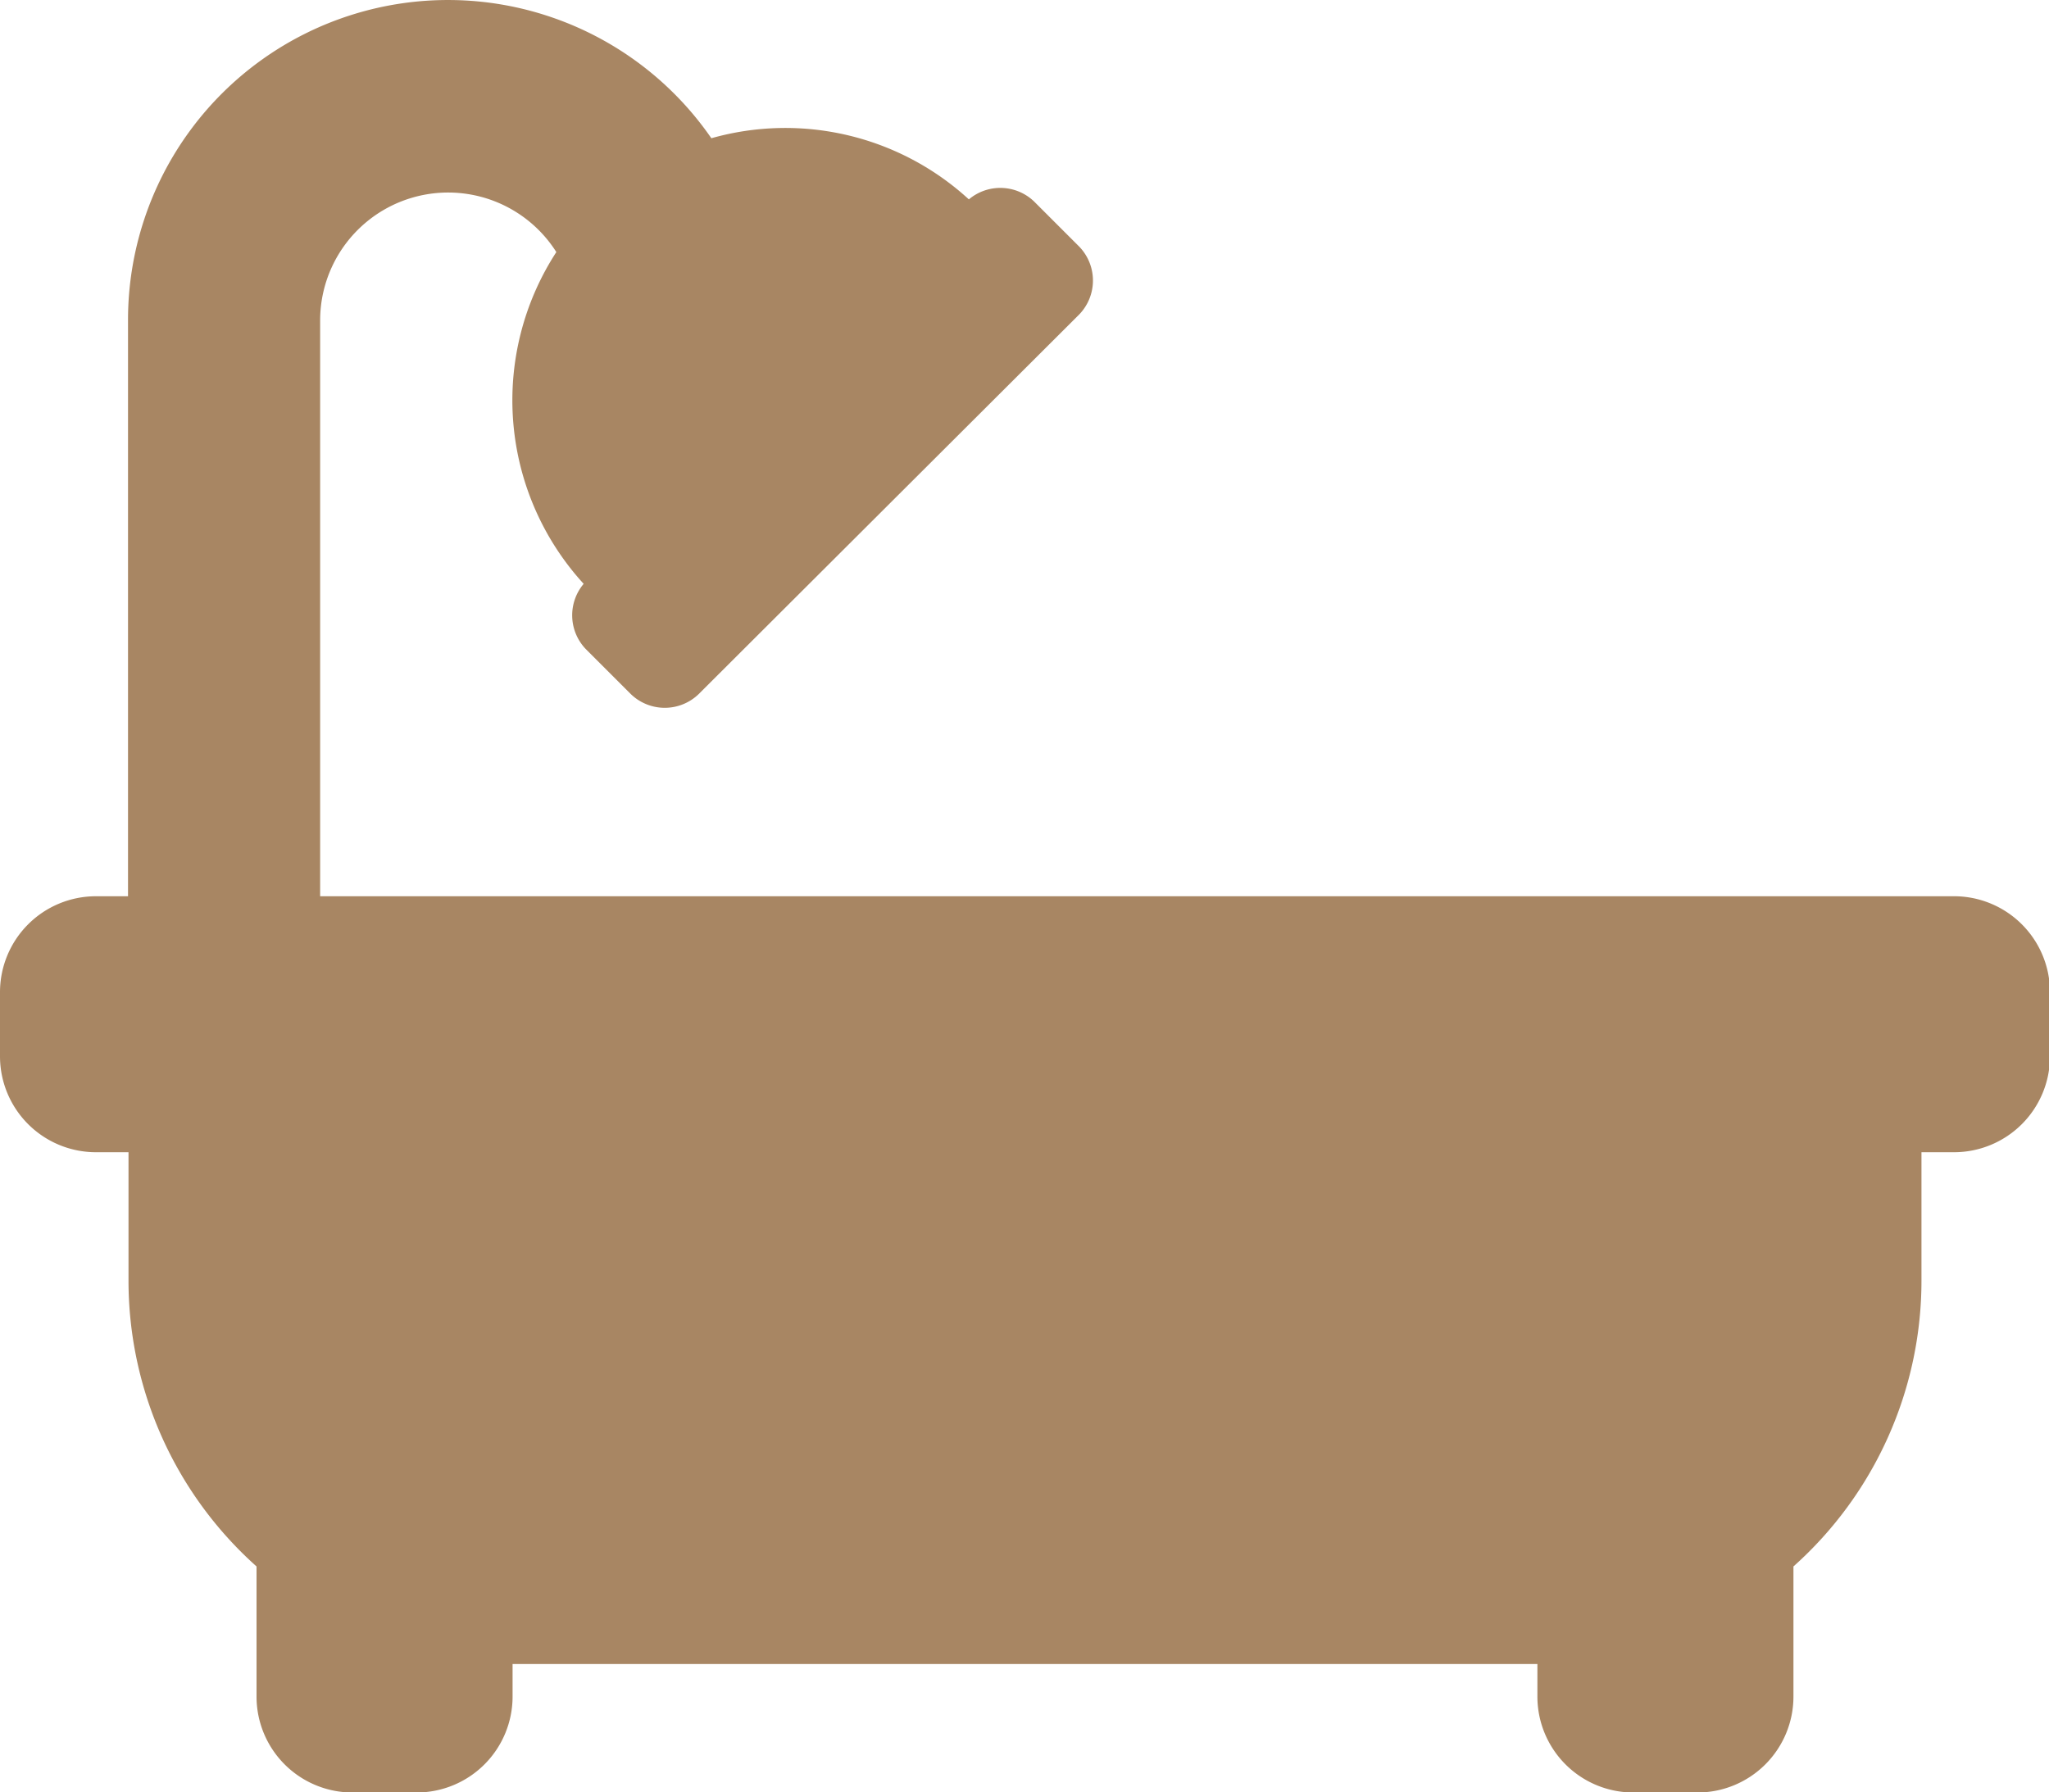 <svg xmlns="http://www.w3.org/2000/svg" width="12.596" height="11.021" viewBox="0 0 12.596 11.021"><defs><style>.a{fill:#a88663;}</style></defs><path class="a" d="M12.005,7.761H1.968V4.218A.787.787,0,0,1,3.42,3.8,1.672,1.672,0,0,0,3.588,5.84a.3.3,0,0,0,.012.4l.278.278a.3.3,0,0,0,.417,0L6.634,4.184a.3.3,0,0,0,0-.418l-.278-.278a.3.3,0,0,0-.4-.012A1.669,1.669,0,0,0,4.373,3.1,1.967,1.967,0,0,0,.787,4.218V7.761H.59a.59.59,0,0,0-.59.59v.394a.59.59,0,0,0,.59.59h.2v.787a2.356,2.356,0,0,0,.787,1.76v.8a.59.59,0,0,0,.59.59h.394a.59.59,0,0,0,.59-.59v-.2h6.3v.2a.59.59,0,0,0,.59.59h.394a.59.59,0,0,0,.59-.59v-.8a2.356,2.356,0,0,0,.787-1.76V9.335h.2a.59.59,0,0,0,.59-.59V8.351A.59.59,0,0,0,12.005,7.761Z" transform="translate(0 -2.25)"/></svg>